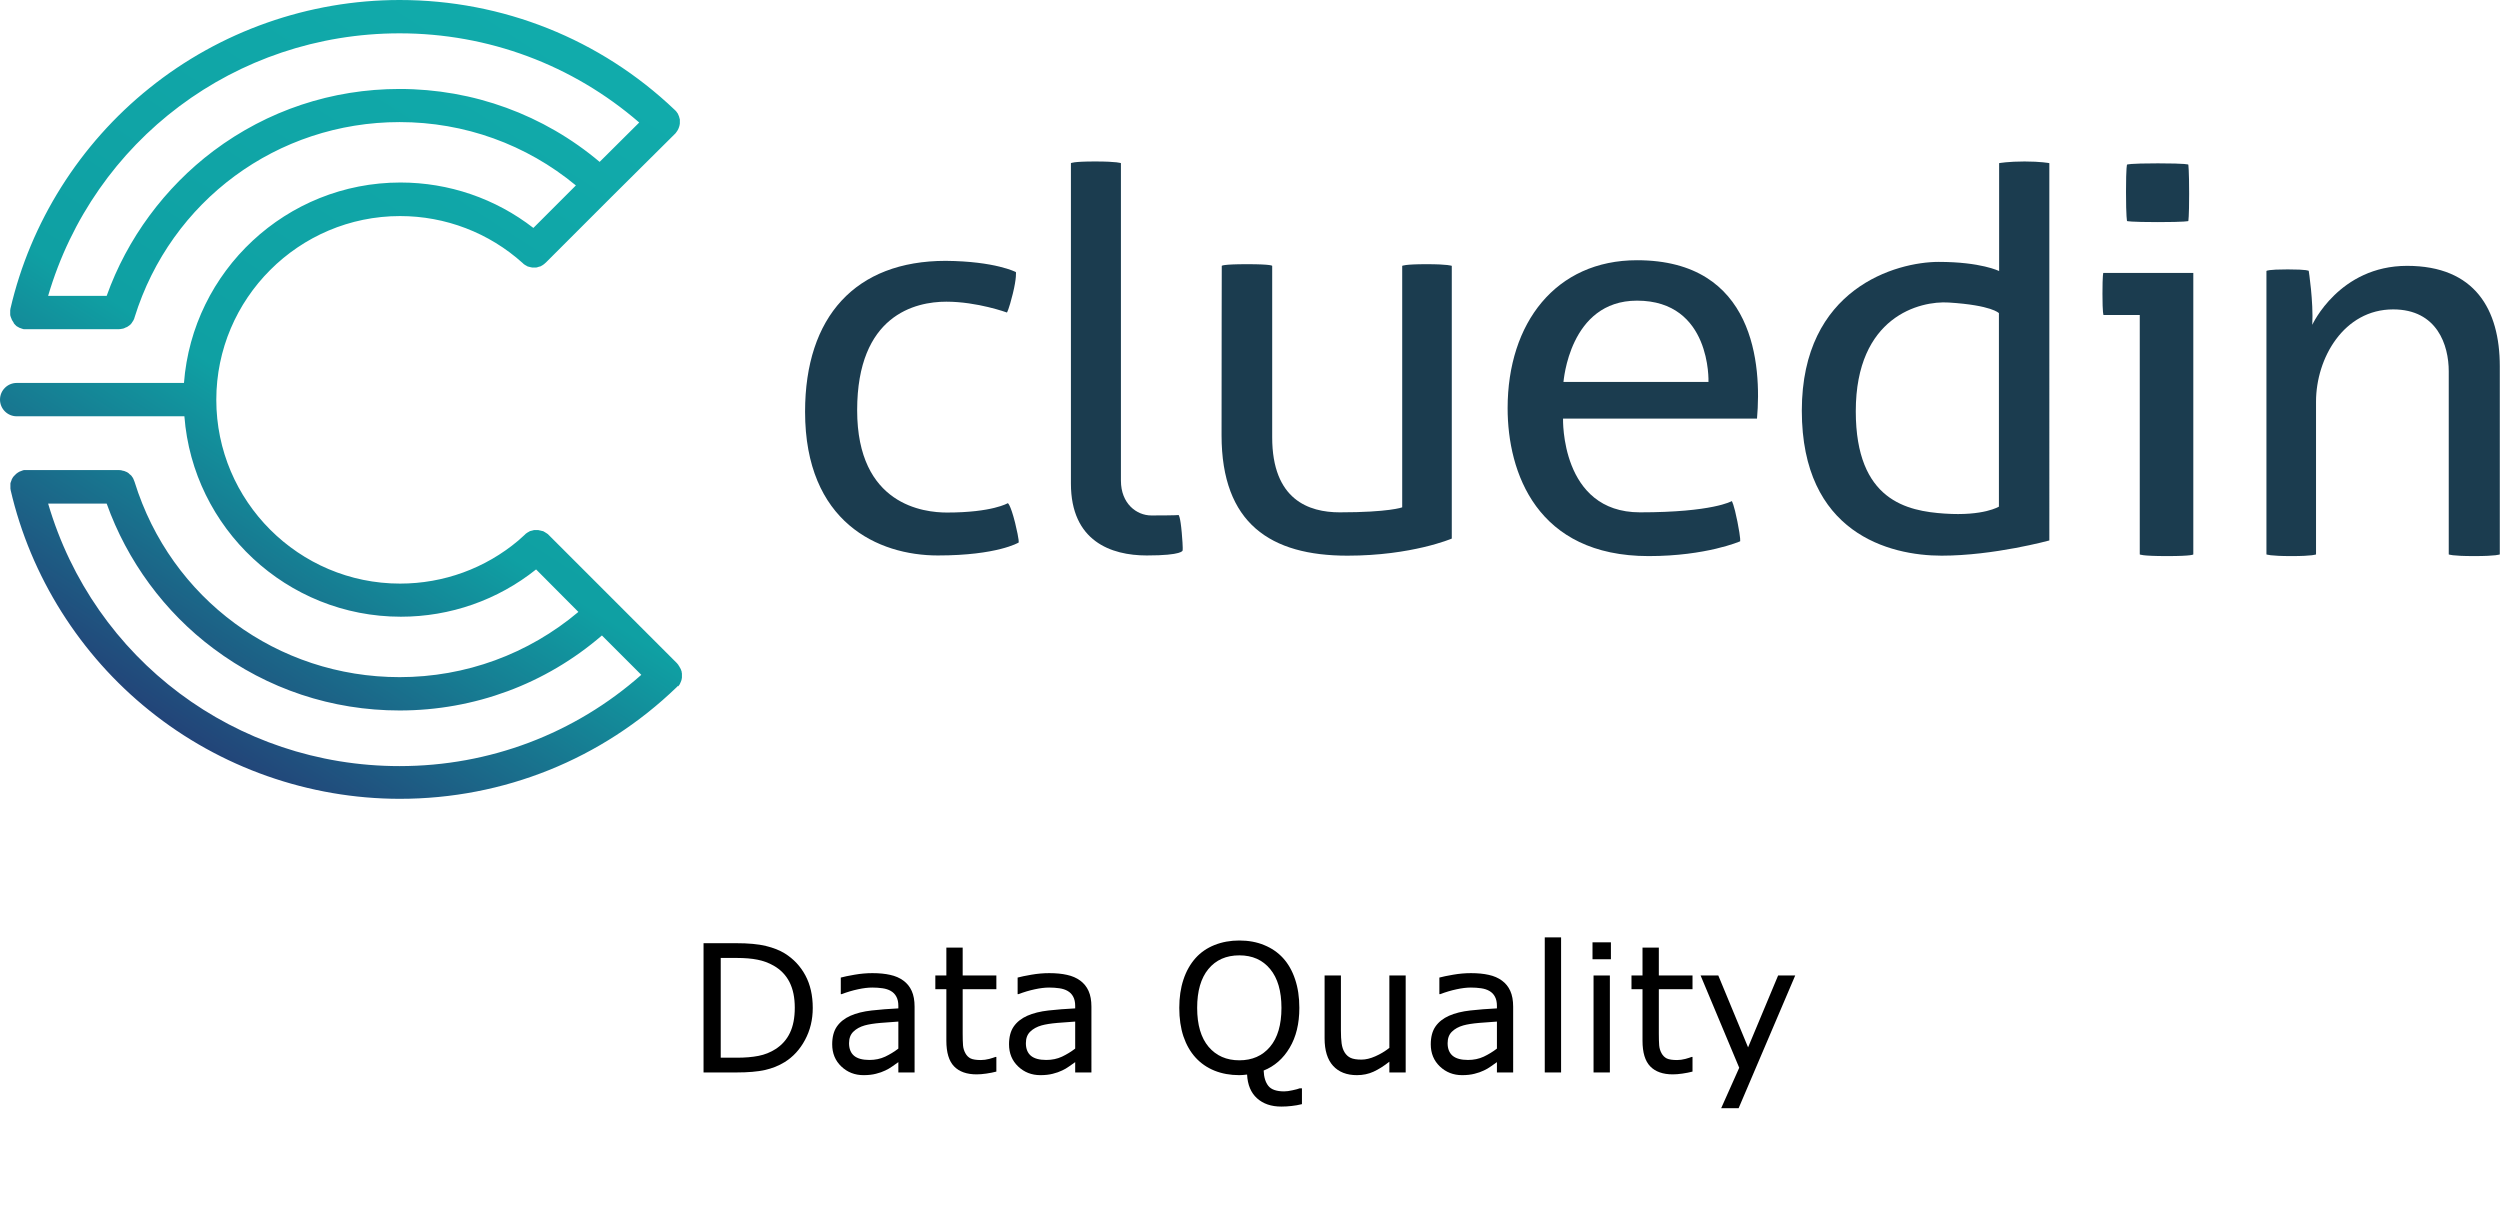 <?xml version="1.0" encoding="UTF-8" standalone="no"?>
<svg
   xmlns:dc="http://purl.org/dc/elements/1.1/"
   xmlns:cc="http://creativecommons.org/ns#"
   xmlns:rdf="http://www.w3.org/1999/02/22-rdf-syntax-ns#"
   xmlns:svg="http://www.w3.org/2000/svg"
   xmlns="http://www.w3.org/2000/svg"
   xmlns:sodipodi="http://sodipodi.sourceforge.net/DTD/sodipodi-0.dtd"
   xmlns:inkscape="http://www.inkscape.org/namespaces/inkscape"
   version="1.1"
   id="Layer_1"
   x="0px"
   y="0px"
   width="1199.9"
   height="583.7"
   viewBox="0 0 1199.9 583.7"
   enable-background="new 0 0 1199.9 383.7"
   xml:space="preserve"
   sodipodi:docname="cluedin-dq.svg"
   inkscape:version="1.0.1 (3bc2e813f5, 2020-09-07)"><defs
   id="defs30" /><sodipodi:namedview
   pagecolor="#ffffff"
   bordercolor="#666666"
   borderopacity="1"
   objecttolerance="10"
   gridtolerance="10"
   guidetolerance="10"
   inkscape:pageopacity="0"
   inkscape:pageshadow="2"
   inkscape:window-width="1920"
   inkscape:window-height="1017"
   id="namedview28"
   showgrid="false"
   inkscape:zoom="0.86840568"
   inkscape:cx="599.95001"
   inkscape:cy="191.85001"
   inkscape:window-x="-8"
   inkscape:window-y="-8"
   inkscape:window-maximized="1"
   inkscape:current-layer="Layer_1"
   inkscape:document-rotation="0" />
<path
   fill="#1b3c4f"
   d="m 487.6,130.6 c 0,0 0.4,2.7 -1.5,10.4 -1.9,7.7 -2.8,9 -2.8,9 0,0 -14.2,-5.2 -29.1,-5.2 -14.9,0 -42.8,6.4 -42.8,52.1 0,45.7 32.2,49.1 43.1,49.1 21.8,0 29.2,-4.5 29.2,-4.5 0,0 1.2,0.3 3.5,9.4 2.2,9.1 1.7,9.5 1.7,9.5 0,0 -10.2,6.2 -38.8,6.2 -28.6,0 -63.7,-15.9 -63.7,-69 0,-45.6 24.2,-72.4 67.5,-72.4 23.9,0.2 33.7,5.4 33.7,5.4 z"
   id="path2" />
<path
   fill="#1b3c4f"
   d="m 514,78.3 c 0,0 0.8,-0.8 11.6,-0.8 10.8,0 12.4,0.8 12.4,0.8 0,0 0,141.4 0,152.4 0,11 7.5,16.7 14.6,16.7 11.7,0 13.1,-0.2 13.1,-0.2 0,0 0.8,0.5 1.5,8.5 0.7,8 0.4,8.5 0.4,8.5 0,0 0.2,2.4 -17.2,2.4 -17.2,0 -36.4,-6.9 -36.4,-34.5 z"
   id="path4" />
<path
   fill="#1b3c4f"
   d="m 586.4,127.6 c 0,0 0.1,-0.8 12.1,-0.8 12.1,0 12.1,0.8 12.1,0.8 0,0 0,57.6 0,82.3 0,30 17.6,36 32.4,36 23.8,0 30,-2.4 30,-2.4 V 127.6 c 0,0 1,-0.8 11.6,-0.8 10.6,0 12.2,0.8 12.2,0.8 v 130.9 c 0,0 -19.1,8.2 -50.1,8.2 -36.8,0 -60.4,-15.4 -60.4,-57.8 0,-42.4 0.1,-81.3 0.1,-81.3 z"
   id="path6" />
<path
   fill="#1b3c4f"
   d="m 843.3,200.8 c 2.2,-25.3 -0.9,-75.9 -57.6,-75.9 -39,0 -62.1,30.1 -62.1,71 0,30.8 13.9,71 67.7,71 27.7,0 43.9,-7.1 43.9,-7.1 0,0 0.4,-0.8 -1.3,-9.4 -1.7,-8.6 -2.7,-9.9 -2.7,-9.9 0,0 -9,5.4 -44.1,5.4 -38.2,0 -36.9,-45 -36.9,-45 h 93.1 z m -57.6,-56.5 c 35.8,0 34.3,39 34.3,39 h -69.6 c 0.1,0 2.7,-39 35.3,-39 z"
   id="path8" />
<path
   fill="#1b3c4f"
   d="m 959.5,78.3 v 51.8 c 0,0 -8.7,-4.4 -29,-4.4 -20.3,0 -65.7,12.6 -65.7,71.4 0,58.8 42,69.6 67.1,69.6 25.1,0 51.7,-7.3 51.7,-7.3 V 78.3 c 0,0 -4.1,-0.8 -11.9,-0.8 -7.8,0 -12.2,0.8 -12.2,0.8 z m 0,164.8 c 0,0 -7.3,4.7 -26.2,3.4 -17.8,-1.2 -42.6,-6.1 -42.6,-49.1 0,-45.6 30.9,-53.1 44.6,-52.2 20.8,1.3 24.1,5.1 24.1,5.1 v 92.8 z"
   id="path10" />
<path
   fill="#1b3c4f"
   d="m 1009.5,131 h 43.2 v 135.1 c 0,0 -0.2,0.8 -12.6,0.8 -12.4,0 -13.1,-0.8 -13.1,-0.8 V 151.2 h -17.4 c 0,0 -0.5,-0.6 -0.5,-10.1 0,-9.5 0.4,-10.1 0.4,-10.1 z"
   id="path12" />
<path
   fill="#1b3c4f"
   d="m 1050.3,106.1 c 0,0 -1.1,0.5 -14.6,0.5 -13.5,0 -14.8,-0.5 -14.8,-0.5 0,0 -0.5,-1.5 -0.5,-14 0,-12.5 0.5,-13.1 0.5,-13.1 0,0 0.6,-0.6 14.8,-0.6 14.2,0 14.6,0.6 14.6,0.6 0,0 0.4,2.6 0.4,14 0,11.4 -0.4,13.1 -0.4,13.1 z"
   id="path14" />
<path
   fill="#1b3c4f"
   d="m 1087.9,130 c 0,0 0.4,-0.7 10.1,-0.7 9.7,0 10.1,0.7 10.1,0.7 0,0 2.3,14.8 1.7,25.9 0,0 12.9,-28.3 45.5,-28.3 32.6,0 44.5,21 44.5,48.2 0,27.2 0,90.3 0,90.3 0,0 -1.5,0.8 -12.3,0.8 -10.9,0 -12.2,-0.8 -12.2,-0.8 0,0 0,-75.4 0,-87.9 0,-12.5 -5.5,-29.7 -26.7,-29.7 -23.6,0 -37,23.3 -37,44.3 0,21 0,73.3 0,73.3 0,0 -1.4,0.8 -11.8,0.8 -10.4,0 -12,-0.8 -12,-0.8 V 130 Z"
   id="path16" />
<linearGradient
   id="SVGID_1_"
   gradientUnits="userSpaceOnUse"
   x1="79.397"
   y1="361.944"
   x2="290.513"
   y2="34.079">
	<stop
   offset="0"
   style="stop-color:#243D75"
   id="stop18" />
	<stop
   offset="0.435"
   style="stop-color:#0FA0A3"
   id="stop20" />
	<stop
   offset="1"
   style="stop-color:#11ABAB"
   id="stop22" />
</linearGradient>
<path
   fill="url(#SVGID_1_)"
   d="m 325.5,329.4 c 0,0 0,-0.1 0,0 0.2,-0.2 0.3,-0.4 0.5,-0.6 0,0 0,0 0,0 0.1,-0.2 0.3,-0.4 0.4,-0.7 0,0 0,0 0,0 0.1,-0.2 0.2,-0.5 0.3,-0.7 0,0 0,0 0,0 0.1,-0.2 0.2,-0.5 0.3,-0.7 0,0 0,0 0,-0.1 0.1,-0.2 0.1,-0.4 0.2,-0.7 0,0 0,-0.1 0,-0.1 0,-0.2 0.1,-0.4 0.1,-0.6 0,-0.1 0,-0.1 0,-0.2 0,-0.2 0,-0.4 0,-0.6 0,0 0,-0.1 0,-0.1 0,0 0,-0.1 0,-0.1 0,-0.2 0,-0.4 0,-0.5 0,-0.1 0,-0.2 0,-0.3 0,-0.2 0,-0.3 -0.1,-0.5 0,-0.1 0,-0.2 0,-0.3 0,-0.2 -0.1,-0.4 -0.1,-0.5 0,-0.1 0,-0.1 -0.1,-0.2 -0.1,-0.2 -0.1,-0.4 -0.2,-0.6 0,-0.1 0,-0.1 -0.1,-0.2 -0.1,-0.2 -0.2,-0.4 -0.3,-0.6 0,0 0,-0.1 -0.1,-0.1 -0.1,-0.2 -0.2,-0.4 -0.3,-0.6 0,0 0,-0.1 -0.1,-0.1 -0.1,-0.2 -0.2,-0.3 -0.3,-0.5 0,-0.1 -0.1,-0.1 -0.1,-0.2 -0.1,-0.1 -0.2,-0.2 -0.3,-0.3 -0.1,-0.1 -0.1,-0.2 -0.2,-0.3 l -31.1,-31.1 -30.6,-30.6 c -0.1,-0.1 -0.2,-0.2 -0.3,-0.3 -0.1,-0.1 -0.2,-0.2 -0.3,-0.2 -0.1,-0.1 -0.2,-0.2 -0.3,-0.2 -0.1,-0.1 -0.2,-0.2 -0.3,-0.2 -0.1,-0.1 -0.2,-0.1 -0.3,-0.2 -0.1,-0.1 -0.2,-0.1 -0.3,-0.2 -0.1,-0.1 -0.2,-0.1 -0.4,-0.2 -0.1,-0.1 -0.2,-0.1 -0.3,-0.2 -0.1,-0.1 -0.2,-0.1 -0.4,-0.1 -0.1,0 -0.2,-0.1 -0.4,-0.1 -0.1,0 -0.2,-0.1 -0.4,-0.1 -0.1,0 -0.2,-0.1 -0.4,-0.1 -0.1,0 -0.2,0 -0.4,-0.1 -0.1,0 -0.3,0 -0.4,-0.1 -0.1,0 -0.2,0 -0.4,0 -0.1,0 -0.3,0 -0.4,0 -0.1,0 -0.2,0 -0.4,0 -0.1,0 -0.3,0 -0.4,0 -0.1,0 -0.2,0 -0.4,0 -0.1,0 -0.3,0 -0.4,0.1 -0.1,0 -0.2,0.1 -0.4,0.1 -0.1,0 -0.2,0.1 -0.4,0.1 -0.1,0 -0.2,0.1 -0.4,0.1 -0.1,0 -0.2,0.1 -0.4,0.1 -0.1,0 -0.2,0.1 -0.4,0.2 -0.1,0.1 -0.2,0.1 -0.3,0.2 -0.1,0.1 -0.2,0.1 -0.4,0.2 -0.1,0.1 -0.2,0.1 -0.3,0.2 -0.1,0.1 -0.2,0.2 -0.3,0.2 -0.1,0.1 -0.2,0.1 -0.3,0.2 -0.1,0.1 -0.2,0.2 -0.3,0.3 -0.1,0.1 -0.1,0.1 -0.2,0.2 -1,0.9 -2.1,1.9 -3.1,2.8 -15.9,13.4 -35.9,20.7 -56.8,20.7 -48.6,0 -88.2,-39.6 -88.2,-88.2 0,-48.6 39.6,-88.2 88.2,-88.2 21.8,0 42.7,8 58.9,22.6 0,0 0.1,0.1 0.1,0.1 0.1,0.1 0.2,0.2 0.3,0.3 0.1,0.1 0.2,0.1 0.3,0.2 0.1,0.1 0.2,0.2 0.3,0.2 0.1,0.1 0.2,0.1 0.3,0.2 0.1,0.1 0.2,0.1 0.4,0.2 0.1,0.1 0.2,0.1 0.3,0.2 0.1,0.1 0.2,0.1 0.4,0.2 0.1,0 0.2,0.1 0.4,0.1 0.1,0 0.2,0.1 0.4,0.1 0.1,0 0.2,0.1 0.4,0.1 0.1,0 0.2,0.1 0.4,0.1 0.1,0 0.3,0 0.4,0.1 0.1,0 0.2,0 0.4,0 0.1,0 0.3,0 0.4,0 0.1,0 0.2,0 0.3,0 0,0 0.1,0 0.1,0 0.1,0 0.2,0 0.4,0 0.1,0 0.3,0 0.4,0 0.1,0 0.2,0 0.4,-0.1 0.1,0 0.3,0 0.4,-0.1 0.1,0 0.2,-0.1 0.3,-0.1 0.1,0 0.3,-0.1 0.4,-0.1 0.1,0 0.2,-0.1 0.3,-0.1 0.1,0 0.3,-0.1 0.4,-0.1 0.1,0 0.2,-0.1 0.3,-0.2 0.1,-0.1 0.2,-0.1 0.4,-0.2 0.1,-0.1 0.2,-0.1 0.3,-0.2 0.1,-0.1 0.2,-0.1 0.3,-0.2 0.1,-0.1 0.3,-0.2 0.4,-0.3 0.1,-0.1 0.2,-0.1 0.2,-0.2 0.2,-0.2 0.4,-0.3 0.6,-0.5 l 31.6,-31.6 c 0,0 0,0 0,0 L 324,64.2 c 0.2,-0.2 0.4,-0.4 0.5,-0.6 0.9,-1.1 1.4,-2.3 1.7,-3.6 0,0 0,-0.1 0,-0.1 0,-0.2 0.1,-0.4 0.1,-0.6 0,-0.1 0,-0.2 0,-0.3 0,-0.2 0,-0.4 0,-0.5 0,0 0,0 0,0 0,-0.1 0,-0.2 0,-0.2 0,-0.2 0,-0.3 0,-0.5 0,-0.1 0,-0.2 0,-0.3 0,-0.2 0,-0.3 -0.1,-0.5 0,-0.1 0,-0.2 -0.1,-0.3 0,-0.2 -0.1,-0.3 -0.1,-0.5 0,-0.1 -0.1,-0.2 -0.1,-0.3 -0.1,-0.2 -0.1,-0.3 -0.2,-0.5 0,-0.1 -0.1,-0.2 -0.1,-0.2 -0.1,-0.2 -0.1,-0.3 -0.2,-0.5 0,-0.1 -0.1,-0.2 -0.1,-0.2 -0.1,-0.1 -0.2,-0.3 -0.3,-0.4 -0.1,-0.1 -0.1,-0.2 -0.2,-0.3 -0.1,-0.1 -0.2,-0.2 -0.3,-0.4 -0.1,-0.1 -0.2,-0.2 -0.3,-0.3 -0.1,-0.1 -0.1,-0.2 -0.2,-0.2 0,0 -0.1,0 -0.1,-0.1 0,0 0,0 -0.1,-0.1 C 288.1,18.7 241.2,0 191.8,0 148.2,0 105.6,15 71.7,42.3 38.3,69.1 14.6,106.7 5,148.2 c 0,0 0,0.1 0,0.1 0,0.2 -0.1,0.4 -0.1,0.6 0,0.1 0,0.2 0,0.2 0,0.2 0,0.5 0,0.7 0,0 0,0.1 0,0.1 0,0 0,0 0,0 0,0.3 0,0.6 0,0.9 0,0.1 0,0.1 0,0.2 0,0.2 0.1,0.5 0.1,0.7 0,0.1 0,0.1 0.1,0.2 0.1,0.2 0.1,0.4 0.2,0.6 0,0.1 0.1,0.2 0.1,0.2 0.1,0.2 0.1,0.4 0.2,0.5 0,0.1 0.1,0.2 0.1,0.3 0.1,0.2 0.2,0.3 0.3,0.5 0.1,0.1 0.1,0.2 0.2,0.3 0.1,0.2 0.2,0.3 0.3,0.5 0,0.1 0.1,0.1 0.1,0.2 0,0 0,0 0,0.1 0.2,0.2 0.3,0.4 0.5,0.6 0,0 0,0 0,0 0.2,0.2 0.4,0.4 0.6,0.6 0.1,0.1 0.1,0.1 0.2,0.2 0.2,0.1 0.3,0.2 0.5,0.3 0.1,0.1 0.2,0.1 0.2,0.1 0.2,0.1 0.3,0.2 0.5,0.3 0.1,0 0.2,0.1 0.2,0.1 0.2,0.1 0.4,0.2 0.6,0.2 0.1,0 0.2,0.1 0.2,0.1 0.2,0.1 0.4,0.1 0.6,0.2 0.1,0 0.2,0 0.2,0.1 0.2,0 0.4,0.1 0.6,0.1 0.1,0 0.1,0 0.2,0 0.3,0 0.6,0 0.9,0 H 57 c 0.5,0 1.1,-0.1 1.6,-0.2 0.2,0 0.3,-0.1 0.5,-0.1 0.1,0 0.2,0 0.3,-0.1 0.2,-0.1 0.4,-0.1 0.5,-0.2 0.1,0 0.1,0 0.2,-0.1 0.2,-0.1 0.3,-0.2 0.5,-0.2 0.1,0 0.1,-0.1 0.2,-0.1 0.1,-0.1 0.3,-0.2 0.4,-0.2 0.1,-0.1 0.2,-0.1 0.3,-0.2 0.1,-0.1 0.2,-0.2 0.3,-0.2 0.1,-0.1 0.2,-0.2 0.3,-0.2 0.1,-0.1 0.1,-0.1 0.2,-0.2 0.1,-0.1 0.2,-0.2 0.4,-0.3 0.1,-0.1 0.1,-0.1 0.1,-0.2 0.1,-0.1 0.3,-0.3 0.4,-0.4 0,0 0.1,-0.1 0.1,-0.2 0.1,-0.2 0.2,-0.3 0.3,-0.5 0.1,-0.1 0.1,-0.2 0.2,-0.2 0.1,-0.1 0.2,-0.3 0.2,-0.4 0.3,-0.5 0.5,-1 0.6,-1.5 17.4,-56 68.5,-93.7 127.2,-93.7 31.1,0 60.8,10.7 84.6,30.4 L 256,109.4 C 237.8,95.3 215.5,87.6 192.2,87.6 137.4,87.6 92.4,130.1 88.3,183.8 H 8 c -4.4,0 -8,3.6 -8,8 0,4.4 3.6,8 8,8 h 80.5 c 4.1,53.7 49.1,96.2 103.9,96.2 23.7,0 46.5,-8 64.9,-22.7 l 20.3,20.4 C 253.6,313.9 223.5,325 191.8,325 133.1,325 82,287.4 64.6,231.3 c -0.2,-0.5 -0.4,-1 -0.6,-1.5 -0.1,-0.1 -0.1,-0.2 -0.2,-0.4 -0.1,-0.1 -0.1,-0.2 -0.2,-0.3 -0.1,-0.2 -0.2,-0.3 -0.3,-0.4 0,-0.1 -0.1,-0.1 -0.1,-0.2 -0.1,-0.1 -0.2,-0.3 -0.4,-0.4 -0.1,-0.1 -0.1,-0.1 -0.2,-0.2 -0.1,-0.1 -0.2,-0.2 -0.4,-0.3 -0.1,-0.1 -0.1,-0.1 -0.2,-0.2 -0.1,-0.1 -0.2,-0.2 -0.3,-0.3 -0.1,-0.1 -0.2,-0.1 -0.3,-0.2 -0.1,-0.1 -0.2,-0.1 -0.3,-0.2 -0.1,-0.1 -0.2,-0.1 -0.4,-0.2 -0.1,0 -0.2,-0.1 -0.3,-0.1 -0.1,-0.1 -0.3,-0.1 -0.4,-0.2 -0.1,0 -0.2,-0.1 -0.3,-0.1 -0.1,0 -0.3,-0.1 -0.4,-0.1 -0.2,-0.1 -0.3,-0.1 -0.5,-0.1 -0.1,0 -0.2,0 -0.2,-0.1 -0.5,-0.1 -1.1,-0.2 -1.7,-0.2 H 12.8 c -0.3,0 -0.6,0 -0.9,0 -0.1,0 -0.1,0 -0.2,0 -0.2,0 -0.4,0.1 -0.6,0.1 -0.1,0 -0.2,0 -0.2,0.1 -0.2,0.1 -0.4,0.1 -0.6,0.2 -0.1,0 -0.2,0.1 -0.2,0.1 -0.2,0.1 -0.4,0.1 -0.6,0.2 -0.1,0 -0.2,0.1 -0.2,0.1 -0.2,0.1 -0.3,0.2 -0.5,0.3 -0.1,0 -0.2,0.1 -0.2,0.1 -0.2,0.1 -0.3,0.2 -0.5,0.4 -0.1,0 -0.1,0.1 -0.2,0.1 -0.2,0.2 -0.4,0.4 -0.6,0.6 0,0 0,0 0,0 -0.2,0.2 -0.4,0.4 -0.6,0.6 0,0 0,0 0,0 0,0 -0.1,0.1 -0.1,0.1 -0.1,0.2 -0.2,0.3 -0.4,0.5 0,0.1 -0.1,0.2 -0.1,0.2 -0.1,0.2 -0.2,0.3 -0.3,0.5 0,0.1 -0.1,0.2 -0.1,0.2 -0.1,0.2 -0.2,0.4 -0.2,0.6 0,0.1 -0.1,0.1 -0.1,0.2 -0.1,0.2 -0.1,0.4 -0.2,0.6 0,0.1 0,0.1 -0.1,0.2 -0.1,0.2 -0.1,0.5 -0.1,0.7 0,0.1 0,0.1 0,0.2 0,0.3 0,0.6 0,0.9 0,0 0,0 0,0 0,0 0,0.1 0,0.1 0,0.3 0,0.5 0,0.8 0,0.1 0,0.1 0,0.2 0,0.2 0.1,0.4 0.1,0.6 0,0 0,0 0,0.1 9.6,41.5 33.3,79.1 66.7,105.9 33.9,27.3 76.6,42.3 120.1,42.3 49.8,0 97,-19 132.8,-53.5 0.1,-0.1 0.1,-0.1 0.2,-0.2 0,0 0.1,-0.1 0.1,-0.1 0,0 0,0 0.1,-0.1 0.1,-0.1 0.2,-0.2 0.3,-0.3 0,0.3 0.1,0.2 0.1,0.2 z M 191.8,42.7 C 159.3,42.7 128.4,53 102.5,72.4 79.1,90 61,114.5 51.2,142 H 23.1 C 45,67.3 113,16 191.8,16 c 42.5,0 83,15.1 115,42.8 l -19,18.9 c -26.8,-22.6 -60.6,-35 -96,-35 z m 0,325 C 113,367.7 45,316.4 23.1,241.7 h 28.1 c 9.8,27.5 27.8,52.1 51.3,69.6 25.9,19.4 56.8,29.7 89.3,29.7 35.9,0 70.1,-12.7 97.1,-36 l 18.9,18.9 c -32,28.3 -72.9,43.8 -116,43.8 z"
   id="path25" />
<g
   aria-label="Data Quality"
   id="text36"
   style="font-size:85.333px;line-height:1.25;font-family:sans-serif"><path
     d="m 390.089,483.778 q 0,8.458 -3.708,15.333 -3.667,6.875 -9.792,10.667 -4.25,2.625 -9.5,3.792 -5.208,1.167 -13.75,1.167 h -15.667 v -62.042 h 15.5 q 9.083,0 14.417,1.333 5.375,1.292 9.083,3.583 6.333,3.958 9.875,10.542 3.542,6.583 3.542,15.625 z m -8.625,-0.125 q 0,-7.292 -2.542,-12.292 -2.542,-5 -7.583,-7.875 -3.667,-2.083 -7.792,-2.875 -4.125,-0.833 -9.875,-0.833 h -7.75 v 47.875 h 7.75 q 5.958,0 10.375,-0.875 4.458,-0.875 8.167,-3.25 4.625,-2.958 6.917,-7.792 2.333,-4.833 2.333,-12.083 z"
     style="font-size:85.333px"
     id="path21" /><path
     d="m 438.964,514.736 h -7.792 v -4.958 q -1.042,0.708 -2.833,2 -1.75,1.25 -3.417,2 -1.958,0.958 -4.5,1.583 -2.542,0.667 -5.958,0.667 -6.292,0 -10.667,-4.167 -4.375,-4.167 -4.375,-10.625 0,-5.292 2.25,-8.542 2.292,-3.292 6.5,-5.167 4.25,-1.875 10.208,-2.542 5.958,-0.667 12.792,-1 v -1.208 q 0,-2.667 -0.958,-4.417 -0.917,-1.75 -2.667,-2.75 -1.667,-0.958 -4,-1.292 -2.333,-0.333 -4.875,-0.333 -3.083,0 -6.875,0.833 -3.792,0.792 -7.833,2.333 h -0.417 v -7.958 q 2.292,-0.625 6.625,-1.375 4.333,-0.75 8.542,-0.75 4.917,0 8.542,0.833 3.667,0.792 6.333,2.75 2.625,1.917 4,4.958 1.375,3.042 1.375,7.542 z m -7.792,-11.458 v -12.958 q -3.583,0.208 -8.458,0.625 -4.833,0.417 -7.667,1.208 -3.375,0.958 -5.458,3 -2.083,2 -2.083,5.542 0,4 2.417,6.042 2.417,2 7.375,2 4.125,0 7.542,-1.583 3.417,-1.625 6.333,-3.875 z"
     style="font-size:85.333px"
     id="path23" /><path
     d="m 478.214,514.32 q -2.208,0.583 -4.833,0.958 -2.583,0.375 -4.625,0.375 -7.125,0 -10.833,-3.833 -3.708,-3.833 -3.708,-12.292 v -24.75 h -5.292 v -6.583 h 5.292 v -13.375 h 7.833 v 13.375 h 16.167 v 6.583 h -16.167 v 21.208 q 0,3.667 0.167,5.75 0.167,2.042 1.167,3.833 0.917,1.667 2.5,2.458 1.625,0.75 4.917,0.75 1.917,0 4,-0.542 2.083,-0.583 3,-0.958 h 0.417 z"
     style="font-size:85.333px"
     id="path26" /><path
     d="m 523.839,514.736 h -7.792 v -4.958 q -1.042,0.708 -2.833,2 -1.75,1.25 -3.417,2 -1.958,0.958 -4.5,1.583 -2.542,0.667 -5.958,0.667 -6.292,0 -10.667,-4.167 -4.375,-4.167 -4.375,-10.625 0,-5.292 2.25,-8.542 2.292,-3.292 6.5,-5.167 4.25,-1.875 10.208,-2.542 5.958,-0.667 12.792,-1 v -1.208 q 0,-2.667 -0.958,-4.417 -0.917,-1.75 -2.667,-2.75 -1.667,-0.958 -4,-1.292 -2.333,-0.333 -4.875,-0.333 -3.083,0 -6.875,0.833 -3.792,0.792 -7.833,2.333 h -0.417 v -7.958 q 2.292,-0.625 6.625,-1.375 4.333,-0.75 8.542,-0.75 4.917,0 8.542,0.833 3.667,0.792 6.333,2.75 2.625,1.917 4,4.958 1.375,3.042 1.375,7.542 z m -7.792,-11.458 v -12.958 q -3.583,0.208 -8.458,0.625 -4.833,0.417 -7.667,1.208 -3.375,0.958 -5.458,3 -2.083,2 -2.083,5.542 0,4 2.417,6.042 2.417,2 7.375,2 4.125,0 7.542,-1.583 3.417,-1.625 6.333,-3.875 z"
     style="font-size:85.333px"
     id="path28" /><path
     d="m 624.881,529.945 q -2.5,0.625 -4.958,0.875 -2.417,0.292 -4.958,0.292 -7.25,0 -11.667,-4 -4.375,-3.958 -4.75,-11.375 -1,0.167 -1.958,0.208 -0.917,0.083 -1.792,0.083 -6.542,0 -11.917,-2.167 -5.333,-2.167 -9.083,-6.292 -3.75,-4.125 -5.792,-10.125 -2,-6 -2,-13.708 0,-7.583 2,-13.583 2,-6.042 5.833,-10.333 3.667,-4.083 9.083,-6.25 5.458,-2.167 11.875,-2.167 6.667,0 11.958,2.208 5.333,2.167 9.042,6.208 3.792,4.167 5.792,10.208 2.042,6.042 2.042,13.708 0,11.375 -4.667,19.167 -4.625,7.792 -12.458,10.917 0.167,4.75 2.25,7.375 2.083,2.625 7.583,2.625 1.708,0 4.042,-0.542 2.375,-0.5 3.375,-0.917 h 1.125 z m -9.833,-46.208 q 0,-12.083 -5.417,-18.625 -5.417,-6.583 -14.792,-6.583 -9.458,0 -14.875,6.583 -5.375,6.542 -5.375,18.625 0,12.208 5.5,18.708 5.5,6.458 14.75,6.458 9.25,0 14.708,-6.458 5.5,-6.5 5.5,-18.708 z"
     style="font-size:85.333px"
     id="path30" /><path
     d="m 674.672,514.736 h -7.833 v -5.167 q -3.958,3.125 -7.583,4.792 -3.625,1.667 -8,1.667 -7.333,0 -11.417,-4.458 -4.083,-4.5 -4.083,-13.167 v -30.208 h 7.833 v 26.5 q 0,3.542 0.333,6.083 0.333,2.5 1.417,4.292 1.125,1.833 2.917,2.667 1.792,0.833 5.208,0.833 3.042,0 6.625,-1.583 3.625,-1.583 6.75,-4.042 v -34.75 h 7.833 z"
     style="font-size:85.333px"
     id="path32" /><path
     d="m 726.256,514.736 h -7.792 v -4.958 q -1.042,0.708 -2.833,2 -1.75,1.25 -3.417,2 -1.958,0.958 -4.5,1.583 -2.542,0.667 -5.958,0.667 -6.292,0 -10.667,-4.167 -4.375,-4.167 -4.375,-10.625 0,-5.292 2.25,-8.542 2.292,-3.292 6.5,-5.167 4.25,-1.875 10.208,-2.542 5.958,-0.667 12.792,-1 v -1.208 q 0,-2.667 -0.958,-4.417 -0.917,-1.75 -2.667,-2.75 -1.667,-0.958 -4,-1.292 -2.333,-0.333 -4.875,-0.333 -3.083,0 -6.875,0.833 -3.792,0.792 -7.833,2.333 h -0.417 v -7.958 q 2.292,-0.625 6.625,-1.375 4.333,-0.75 8.542,-0.75 4.917,0 8.542,0.833 3.667,0.792 6.333,2.75 2.625,1.917 4,4.958 1.375,3.042 1.375,7.542 z m -7.792,-11.458 v -12.958 q -3.583,0.208 -8.458,0.625 -4.833,0.417 -7.667,1.208 -3.375,0.958 -5.458,3 -2.083,2 -2.083,5.542 0,4 2.417,6.042 2.417,2 7.375,2 4.125,0 7.542,-1.583 3.417,-1.625 6.333,-3.875 z"
     style="font-size:85.333px"
     id="path34" /><path
     d="m 749.256,514.736 h -7.833 v -64.833 h 7.833 z"
     style="font-size:85.333px"
     id="path36" /><path
     d="m 773.172,460.403 h -8.833 v -8.125 h 8.833 z m -0.5,54.333 h -7.833 v -46.542 h 7.833 z"
     style="font-size:85.333px"
     id="path38" /><path
     d="m 812.339,514.32 q -2.208,0.583 -4.833,0.958 -2.583,0.375 -4.625,0.375 -7.125,0 -10.833,-3.833 -3.708,-3.833 -3.708,-12.292 v -24.75 h -5.292 v -6.583 h 5.292 v -13.375 h 7.833 v 13.375 h 16.167 v 6.583 h -16.167 v 21.208 q 0,3.667 0.167,5.75 0.167,2.042 1.167,3.833 0.917,1.667 2.5,2.458 1.625,0.75 4.917,0.75 1.917,0 4,-0.542 2.083,-0.583 3,-0.958 h 0.417 z"
     style="font-size:85.333px"
     id="path40" /><path
     d="m 861.631,468.195 -27.167,63.708 h -8.375 l 8.667,-19.417 -18.542,-44.292 h 8.5 l 14.292,34.5 14.417,-34.5 z"
     style="font-size:85.333px"
     id="path42" /></g></svg>
